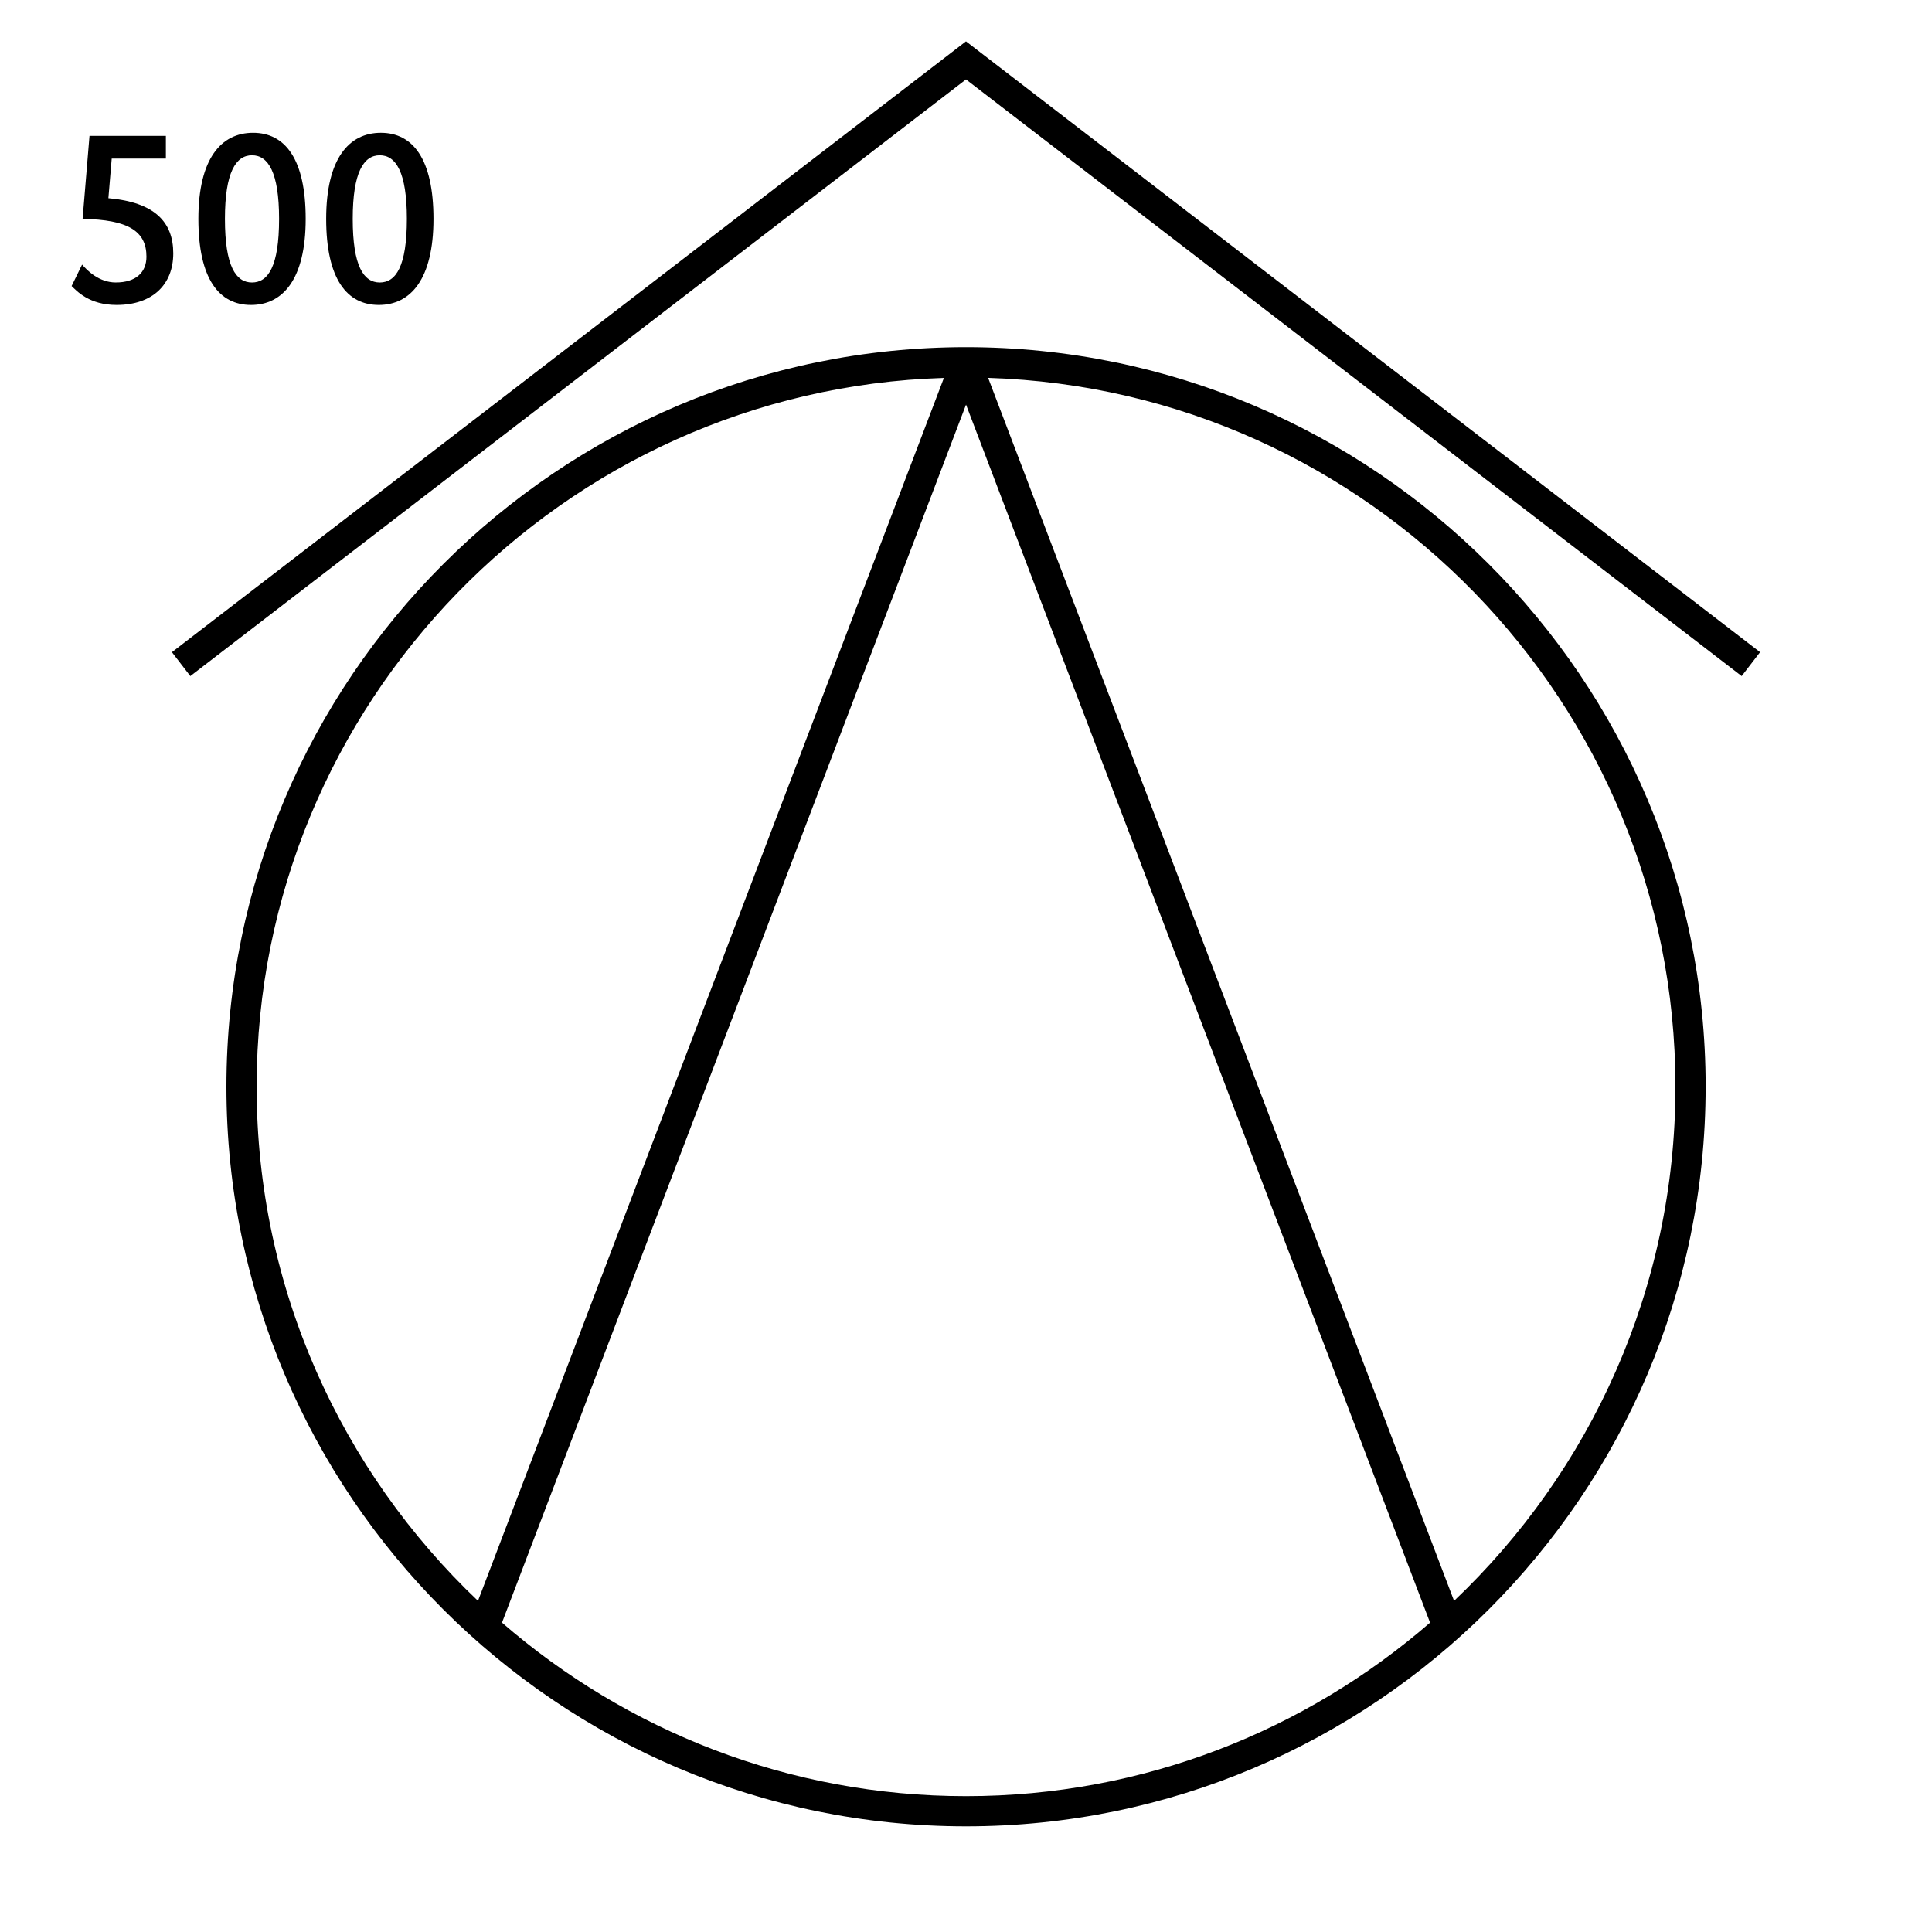 <?xml version="1.0" encoding="UTF-8"?>
<svg xmlns="http://www.w3.org/2000/svg" version="1.1" viewBox="0 0 90.709 90.709">
  <!-- Generator: Adobe Illustrator 29.1.0, SVG Export Plug-In . SVG Version: 2.1.0 Build 142)  -->
  <g id="Grundfläche">
    <rect x="0" y="0" width="90.709" height="90.709" fill="#fff"/>
  </g>
  <g id="Flächige_Fülung">
    <circle cx="45.356" cy="51.024" r="34.016" fill="#fff"/>
  </g>
  <g id="Takt_Zeichen__x28_umgewandelt_x29_">
    <path d="M45.354,1.941l37.283,28.679-.864,1.123L45.354,3.729,8.936,31.743l-.864-1.123L45.354,1.941ZM80.08,51.024c0,19.147-15.577,34.724-34.725,34.724S10.631,70.171,10.631,51.024,26.209,16.3,45.356,16.3s34.725,15.577,34.725,34.724ZM22.442,75.162l21.876-57.419c-17.886.552-32.269,15.264-32.269,33.281,0,9.494,3.999,18.065,10.393,24.138ZM45.356,84.331c8.326,0,15.941-3.078,21.787-8.146l-21.787-57.187-21.787,57.187c5.845,5.068,13.461,8.146,21.787,8.146ZM78.663,51.024c0-18.018-14.383-32.729-32.269-33.281l21.876,57.419c6.394-6.073,10.393-14.645,10.393-24.138Z"/>
  </g>
  <g id="Takt._Zeichen__x28_Typo_x29_">
    <g>
      <path d="M7.787,7.446h-2.542l-.156,1.859c2.17.192,3.046,1.116,3.046,2.59,0,1.463-.971,2.423-2.662,2.423-1.284,0-1.859-.647-2.111-.888l.492-1.007c.24.275.792.839,1.583.839.936,0,1.439-.468,1.439-1.211,0-1.211-.875-1.739-2.998-1.775l.324-3.897h3.586v1.067Z"/>
      <path d="M11.785,14.318c-1.499,0-2.471-1.223-2.471-4.042,0-2.842,1.08-4.042,2.567-4.042,1.499,0,2.471,1.223,2.471,4.042,0,2.843-1.08,4.042-2.567,4.042ZM11.832,7.29c-.755,0-1.271.792-1.271,2.986,0,2.231.516,2.987,1.271,2.987s1.271-.755,1.271-2.987c0-2.194-.516-2.986-1.271-2.986Z"/>
      <path d="M17.785,14.318c-1.499,0-2.471-1.223-2.471-4.042,0-2.842,1.08-4.042,2.567-4.042,1.499,0,2.471,1.223,2.471,4.042,0,2.843-1.08,4.042-2.567,4.042ZM17.832,7.29c-.755,0-1.271.792-1.271,2.986,0,2.231.516,2.987,1.271,2.987s1.271-.755,1.271-2.987c0-2.194-.516-2.986-1.271-2.986Z"/>
    </g>
  </g>
</svg>